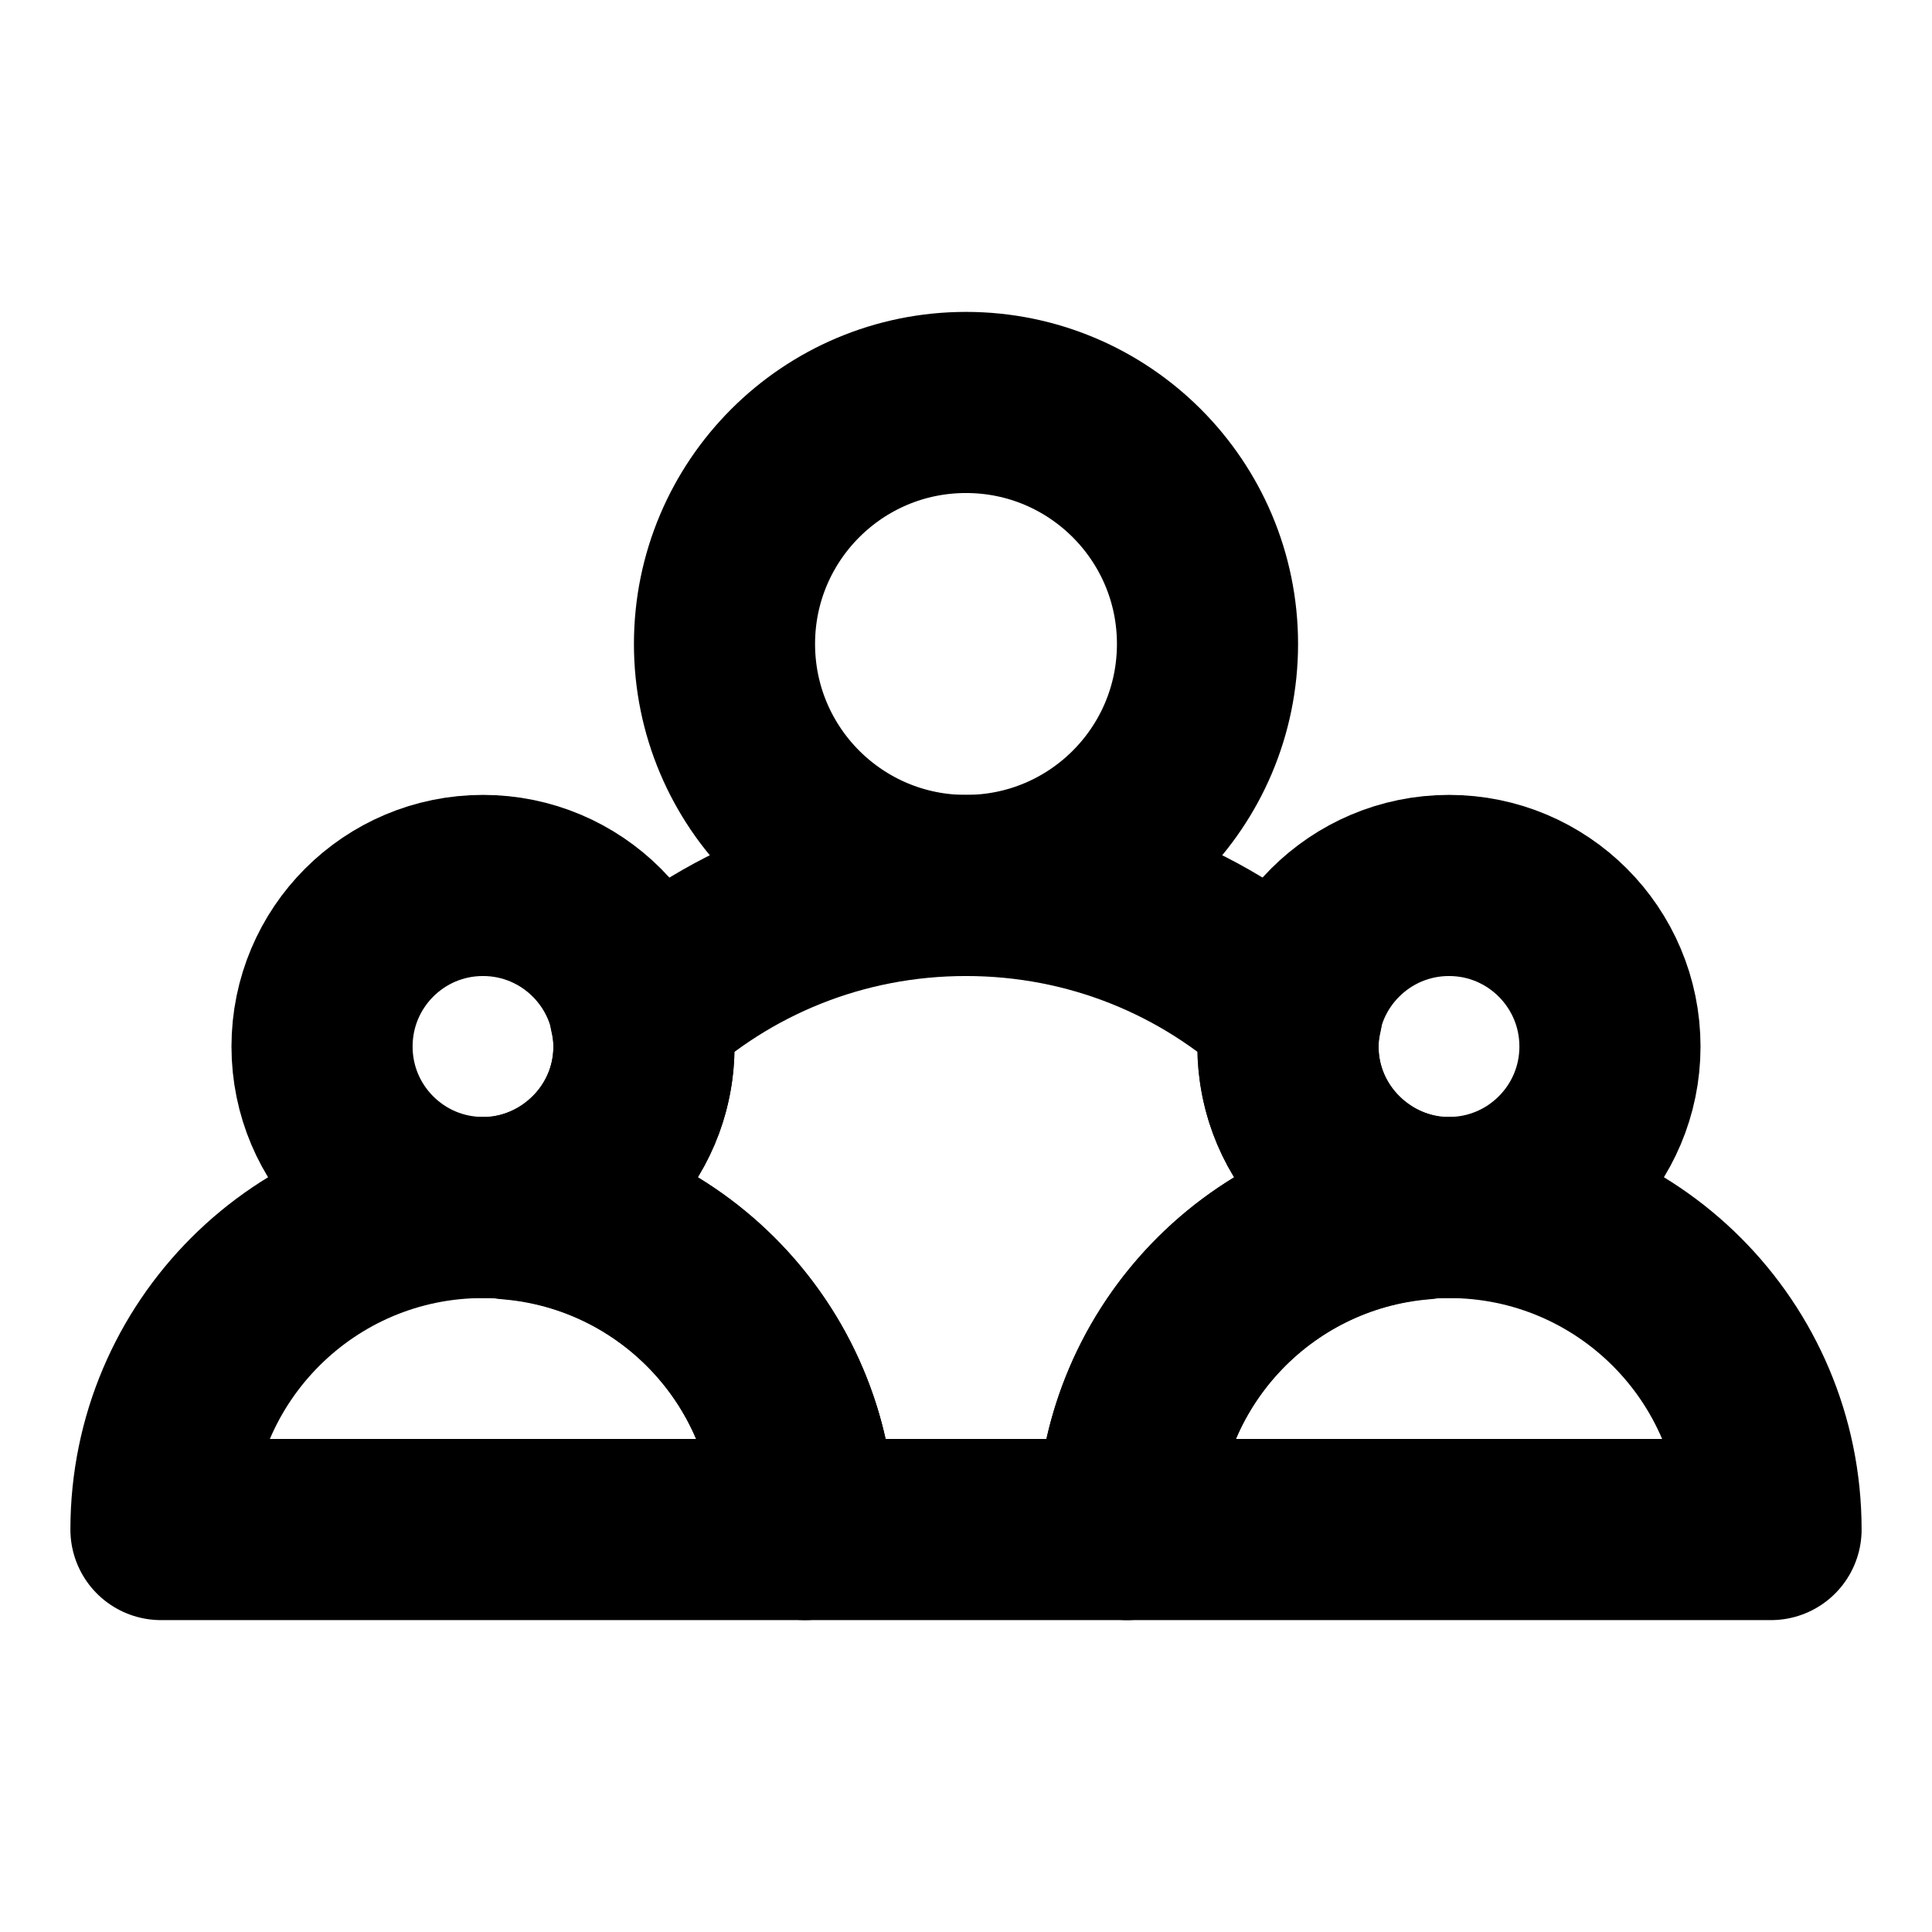 <svg width="16" height="16" viewBox="0 0 16 16" fill="none" xmlns="http://www.w3.org/2000/svg">
<path d="M11.76 9.98C11.14 9.86 10.667 9.32 10.667 8.667C10.667 8.573 10.68 8.473 10.7 8.387C9.993 7.733 9.047 7.333 8 7.333C6.953 7.333 6.007 7.733 5.3 8.387C5.32 8.473 5.333 8.573 5.333 8.667C5.333 9.32 4.86 9.86 4.24 9.98C4.233 9.993 4.227 10 4.227 10.013C5.593 10.127 6.667 11.267 6.667 12.667H9.333C9.333 11.267 10.407 10.127 11.773 10.013C11.773 10 11.767 9.993 11.76 9.98Z" stroke="black" stroke-width="1.5" stroke-miterlimit="10" stroke-linecap="round" stroke-linejoin="round"/>
<path d="M8 7.333C9.105 7.333 10 6.438 10 5.333C10 4.229 9.105 3.333 8 3.333C6.895 3.333 6 4.229 6 5.333C6 6.438 6.895 7.333 8 7.333Z" stroke="black" stroke-width="1.5" stroke-miterlimit="10" stroke-linecap="round" stroke-linejoin="round"/>
<path d="M12 10C10.527 10 9.334 11.193 9.334 12.667C9.34 12.667 14.667 12.667 14.667 12.667C14.667 11.193 13.473 10 12 10Z" stroke="black" stroke-width="1.5" stroke-miterlimit="10" stroke-linecap="round" stroke-linejoin="round"/>
<path d="M12 10C12.736 10 13.333 9.403 13.333 8.667C13.333 7.93 12.736 7.333 12 7.333C11.264 7.333 10.666 7.93 10.666 8.667C10.666 9.403 11.264 10 12 10Z" stroke="black" stroke-width="1.5" stroke-miterlimit="10" stroke-linecap="round" stroke-linejoin="round"/>
<path d="M4 10C2.527 10 1.333 11.193 1.333 12.667C1.34 12.667 6.667 12.667 6.667 12.667C6.667 11.193 5.473 10 4 10Z" stroke="black" stroke-width="1.5" stroke-miterlimit="10" stroke-linecap="round" stroke-linejoin="round"/>
<path d="M4 10C4.736 10 5.333 9.403 5.333 8.667C5.333 7.93 4.736 7.333 4 7.333C3.263 7.333 2.667 7.93 2.667 8.667C2.667 9.403 3.263 10 4 10Z" stroke="black" stroke-width="1.5" stroke-miterlimit="10" stroke-linecap="round" stroke-linejoin="round"/>
</svg>
